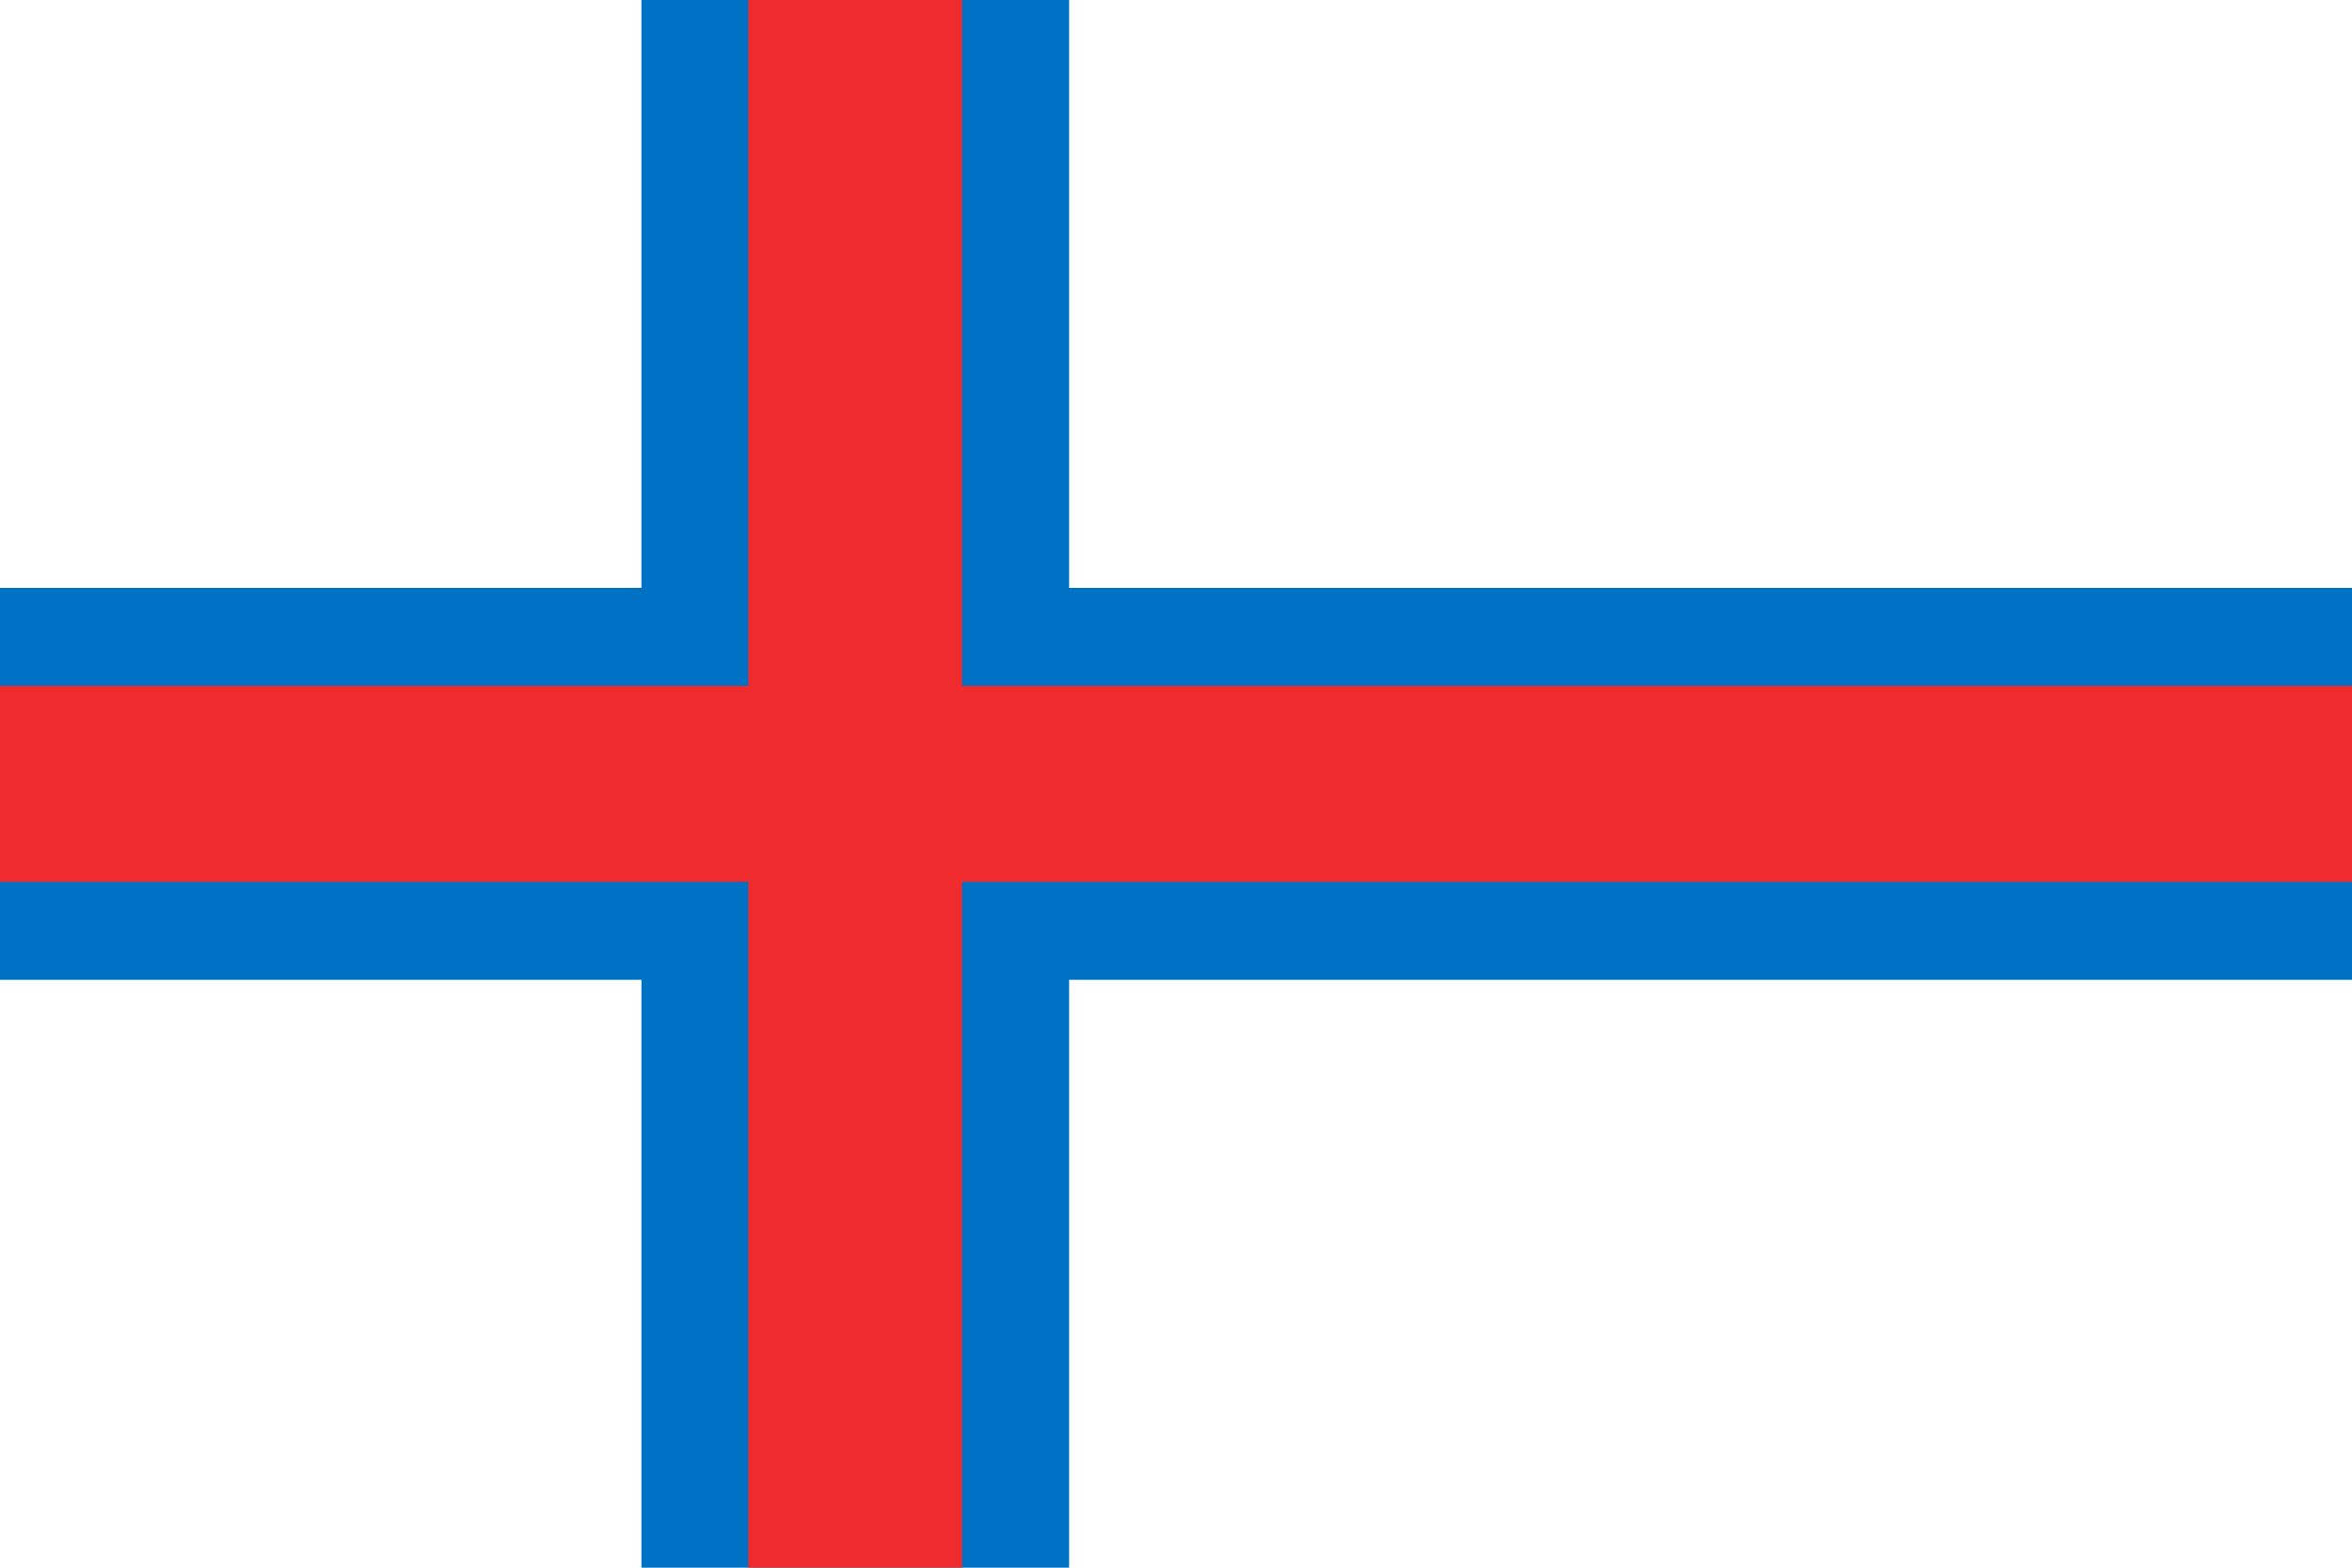 <?xml version="1.0" encoding="UTF-8" standalone="no"?>
<svg
   xmlns:dc="http://purl.org/dc/elements/1.1/"
   xmlns:cc="http://creativecommons.org/ns#"
   xmlns:rdf="http://www.w3.org/1999/02/22-rdf-syntax-ns#"
   xmlns:svg="http://www.w3.org/2000/svg"
   xmlns="http://www.w3.org/2000/svg"
   xmlns:sodipodi="http://sodipodi.sourceforge.net/DTD/sodipodi-0.dtd"
   xmlns:inkscape="http://www.inkscape.org/namespaces/inkscape"
   version="1.0"
   width="900"
   height="600"
   viewBox="0 0 18 12"
   id="Flag_of_the_Faroe Islands"
   inkscape:version="0.47 r22583"
   sodipodi:docname="Flag_of_the_Faroe_Islands.svg">
  <defs
     id="defs3168">
    <inkscape:perspective
       sodipodi:type="inkscape:persp3d"
       inkscape:vp_x="0 : 400 : 1"
       inkscape:vp_y="0 : 1000 : 0"
       inkscape:vp_z="1100 : 400 : 1"
       inkscape:persp3d-origin="550 : 266.66667 : 1"
       id="perspective3172" />
  </defs>
  <sodipodi:namedview
     pagecolor="#ffffff"
     bordercolor="#666666"
     borderopacity="1"
     objecttolerance="10"
     gridtolerance="10"
     guidetolerance="10"
     inkscape:pageopacity="0"
     inkscape:pageshadow="2"
     inkscape:window-width="1065"
     inkscape:window-height="757"
     id="namedview3166"
     showgrid="false"
     inkscape:zoom="0.31375"
     inkscape:cx="550"
     inkscape:cy="400"
     inkscape:window-x="0"
     inkscape:window-y="0"
     inkscape:window-maximized="0"
     inkscape:current-layer="Flag_of_the_Faroe Islands" />
  <rect
     width="18"
     height="12"
     id="white background"
     x="0"
     y="0"
     style="fill:#ffffff" />
  <rect
     width="3.273"
     height="12"
     x="4.909"
     y="0"
     id="vertical blue stripe"
     style="fill:#0072c6" />
  <rect
     width="18"
     height="3"
     x="0"
     y="4.5"
     id="horizontal blue stripe"
     style="fill:#0072c6" />
  <rect
     width="18"
     height="1.5"
     x="0"
     y="5.25"
     id="horizontal red stripe"
     style="fill:#ef2b2d" />
  <rect
     width="1.636"
     height="12"
     x="5.727"
     y="0"
     id="vertical red stripe"
     style="fill:#ef2b2d" />
</svg>
